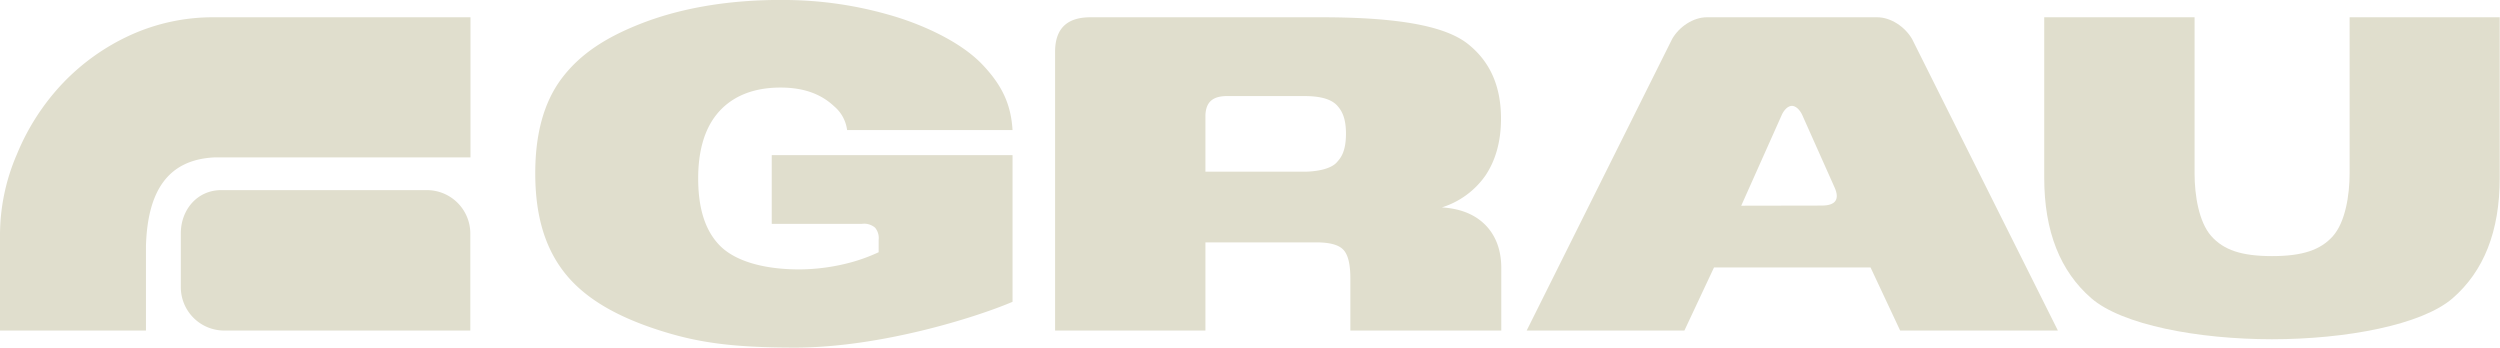<svg xmlns="http://www.w3.org/2000/svg" viewBox="0 0 649.83 90.35"><defs><style>.cls-1{fill:#e0decd;}</style></defs><g id="Layer_2" data-name="Layer 2"><g id="Logo_Primario_1_copy" data-name="Logo Primario 1 copy"><path class="cls-1" d="M146.19,20.14c4.84-6.3,11.49-10.5,20.41-14S188.14-.21,204.5,0a99.6,99.6,0,0,1,26.43,3.81c7.73,2.14,18.43,6.65,24.45,13,5.19,5.46,7.41,10.43,7.81,17h-43a9.65,9.65,0,0,0-3.33-6.14c-3.67-3.46-8.32-4.91-14-4.91-7.85,0-13.23,2.8-16.6,7s-4.78,10-4.78,16.56c0,6.9,1.38,13,5.38,17.26,3.71,4,11,6.45,20.91,6.45a52.53,52.53,0,0,0,13.49-1.85,44.73,44.73,0,0,0,7.13-2.62V62.34a4.21,4.21,0,0,0-.92-3.15,4.34,4.34,0,0,0-3.44-1H200.6V40.33h62.59V78.45c-9.67,4.13-34.51,11.9-56.54,11.9-16,0-25.05-1.27-34.66-4.3-13-4.07-21.14-9.43-26-16.16s-6.86-15-6.86-24.86S141.2,26.64,146.19,20.14Z"/><path class="cls-1" d="M386,58.38c2.68,2.67,4.23,6.43,4.23,11.25V85.92H351V72.28q0-5.43-1.81-7.35c-1.2-1.29-3.5-1.93-7.12-1.93H313.33V85.92H274.25V13.49c0-6.89,4-9,9.21-9h60c20.79,0,32.44,2.45,38.09,6.93s8.61,10.82,8.61,19.42c0,6.11-1.5,11-4.06,14.81a21.75,21.75,0,0,1-11.31,8.26Q381.95,54.36,386,58.38ZM313.33,30V44.63h25.61c2.72,0,6.84-.52,8.54-2.44.94-1.06,2.38-2.62,2.38-7.47,0-4.42-1.31-6.17-2.25-7.24-2-2.24-5.95-2.51-8.67-2.51H318.89C315.55,25,313.44,26.23,313.33,30Z"/><path class="cls-1" d="M497,10.12c-1.86-3.18-5.53-5.63-9.05-5.63h-44.3c-3.51,0-7.18,2.45-9,5.63l-37.82,75.8h41l7.69-16.39h40.7l7.69,16.39h41ZM452.6,53.47l10.62-23.78s1-2.17,2.56-2.17,2.6,2.19,2.6,2.19,6.37,14.29,8.48,19c1.35,3,.38,4.72-3.3,4.72Z"/><path class="cls-1" d="M610.74,4.49v40.6c0,5.65-1.12,12.64-4.32,16.26s-7.91,5.22-15.83,5.22S578,65,574.77,61.35s-4.33-10.61-4.33-16.26V4.49H531.36V46.22c0,14,4.2,24.3,12.2,31.27s27.81,10.69,47,10.69,39-3.71,47-10.69,12.2-17.25,12.2-31.27V4.49Z"/><path class="cls-1" d="M37.94,85.92v-22c.42-14.43,5.82-22.37,17.68-23h66.67V4.49H55.62A51.89,51.89,0,0,0,33.89,9.13a56.9,56.9,0,0,0-17.6,12.53A59.84,59.84,0,0,0,4.39,40.11,53.06,53.06,0,0,0,0,61.53V85.92"/><path class="cls-1" d="M122.29,85.92h-64A11.28,11.28,0,0,1,47,74.67v-14c0-6.19,4.31-11.25,10.5-11.25H111a11.29,11.29,0,0,1,11.25,11.25V85.92Z"/></g></g></svg>